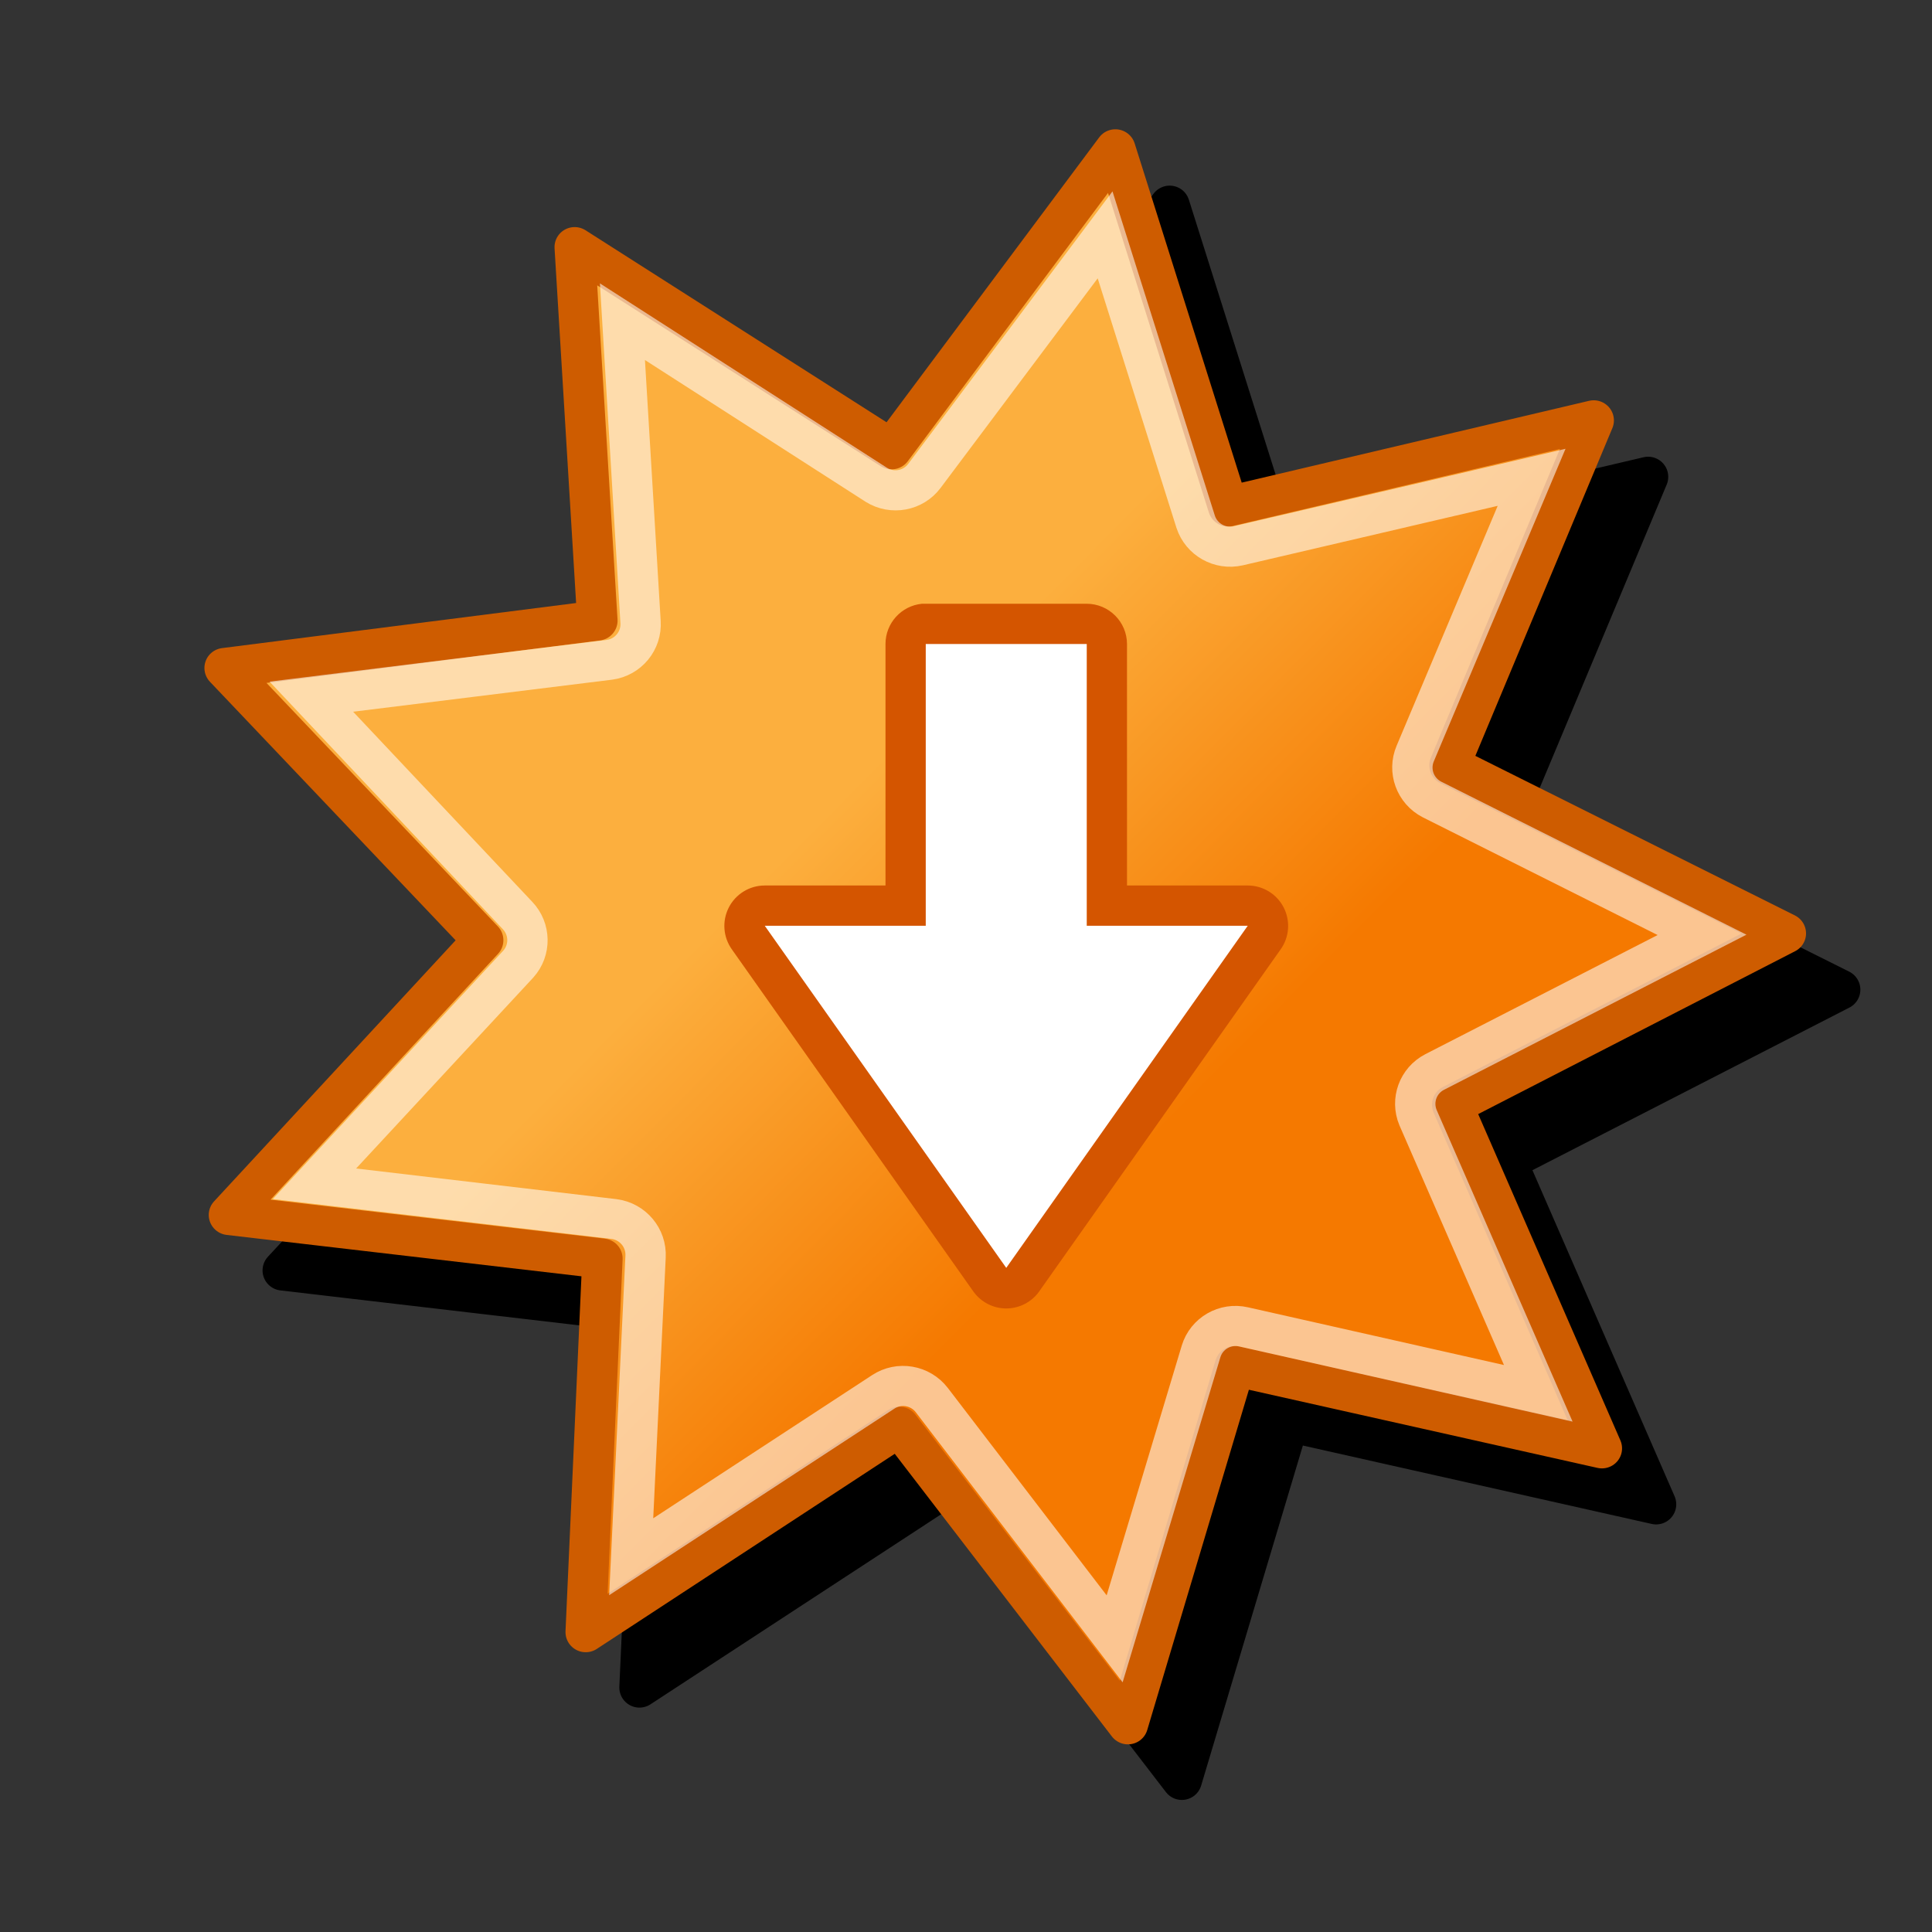 <?xml version="1.0"?>
<!-- Converted with SVG Converter - Version 0.9.5 (Compiled Mon May 30 09:08:51 2011) - Copyright (C) 2011 Nokia -->
<svg xmlns="http://www.w3.org/2000/svg" width="48" version="1.1" height="48" baseProfile="tiny" xmlns:xlink="http://www.w3.org/1999/xlink" id="svg2">
 <rect width="100%" height="100%" fill="#333333" stroke="none"/>
 <g display="inherit" id="g4">
  <rect width="48" fill="none" height="48" id="rect6"/>
 </g>
 <defs id="defs4">
  <linearGradient id="linearGradient6404">
   <stop offset="0" style="stop-color:#fcaf3e;stop-opacity:1;" id="stop6406"/>
   <stop offset="1" style="stop-color:#fcaf3e;stop-opacity:0;" id="stop6408"/>
  </linearGradient>
  <linearGradient id="linearGradient6394">
   <stop offset="0" style="stop-color:#f57900;stop-opacity:1;" id="stop6396"/>
   <stop offset="1" style="stop-color:#fcaf3e;stop-opacity:1" id="stop6398"/>
  </linearGradient>
  <linearGradient id="linearGradient3444">
   <stop offset="0" style="stop-color:#fcaf3e;stop-opacity:1" id="stop3446"/>
   <stop offset="1" style="stop-color:#f57900;stop-opacity:1" id="stop3448"/>
  </linearGradient>
  <linearGradient id="linearGradient3360">
   <stop offset="0" style="stop-color:#ffffff;stop-opacity:1;" id="stop3362"/>
   <stop offset="1" style="stop-color:#ffffff;stop-opacity:0;" id="stop3364"/>
  </linearGradient>
  <linearGradient id="linearGradient5385" y1="-9.04" x1="-10.618" y2="35.779" gradientUnits="userSpaceOnUse" x2="18.455">
   <stop offset="0" style="stop-color:#ffffff;stop-opacity:1;" id="stop19"/>
   <stop offset="1" style="stop-color:#ffffff;stop-opacity:0;" id="stop21"/>
   <stop offset="0" style="stop-color:#fcaf3e;stop-opacity:1" id="stop48"/>
   <stop offset="1" style="stop-color:#f57900;stop-opacity:1" id="stop50"/>
  </linearGradient>
  <linearGradient id="linearGradient6400" y1="21.75" x1="27.688" y2="26.438" x2="28.438" gradientUnits="userSpaceOnUse">
   <stop offset="0" style="stop-color:#f57900;stop-opacity:1;" id="stop24"/>
   <stop offset="1" style="stop-color:#fcaf3e;stop-opacity:1" id="stop26"/>
  </linearGradient>
  <linearGradient id="linearGradient6394-4">
   <stop offset="0" style="stop-color:#f57900;stop-opacity:1;" id="stop6396-8"/>
   <stop offset="1" style="stop-color:#fcaf3e;stop-opacity:1" id="stop6398-8"/>
  </linearGradient>
  <linearGradient id="linearGradient5385-2" y1="-9.04" x1="-10.618" y2="35.779" gradientUnits="userSpaceOnUse" x2="18.455">
   <stop offset="0" style="stop-color:#ffffff;stop-opacity:1;" id="stop3362-5"/>
   <stop offset="1" style="stop-color:#ffffff;stop-opacity:0;" id="stop3364-5"/>
  </linearGradient>
  <linearGradient id="linearGradient3360-4">
   <stop offset="0" style="stop-color:#ffffff;stop-opacity:1;" id="stop40"/>
   <stop offset="1" style="stop-color:#ffffff;stop-opacity:0;" id="stop42"/>
  </linearGradient>
  <linearGradient id="linearGradient3444-7">
   <stop offset="0" style="stop-color:#fcaf3e;stop-opacity:1" id="stop36"/>
   <stop offset="1" style="stop-color:#f57900;stop-opacity:1" id="stop38"/>
  </linearGradient>
  <linearGradient id="linearGradient3858" y1="-3.52" x1="-4.176" y2="5.101" x2="9.611" gradientUnits="userSpaceOnUse">
   <stop offset="0" style="stop-color:#fcaf3e;stop-opacity:1" id="stop58"/>
   <stop offset="1" style="stop-color:#f57900;stop-opacity:1" id="stop60"/>
  </linearGradient>
 </defs>
 <g id="layer1">
  <path style="fill:#000000;fill-opacity:1;stroke:#000000;stroke-width:1;stroke-linecap:round;stroke-linejoin:round;stroke-miterlimit:4;stroke-opacity:1;stroke-dasharray:none;stroke-dashoffset:0" id="path3430-5" d="m 32.024,35.324 -2.661,8.895 -5.68,-7.391 -7.796,5.097 0.419,-9.276 -9.283,-1.086 6.321,-6.821 -6.426,-6.76 9.266,-1.175 -0.563,-9.272 7.875,5.022 5.564,-7.445 2.799,8.869 9.088,-2.134 -3.586,8.566 8.359,4.175 -8.293,4.255 3.719,8.531 z"/>
  <path style="fill:url(#linearGradient3858);fill-opacity:1;stroke:#ce5c00;stroke-width:1.418;stroke-linecap:round;stroke-linejoin:round;stroke-miterlimit:4;stroke-dasharray:none;stroke-dashoffset:0;stroke-opacity:1" id="path3430" d="M 13.464,13.378 L 12.552,26.558 L 2.428,18.07 L -6.743,27.581 L -9.043,14.57 L -22.182,15.961 L -15.58,4.516 L -26.539,-2.864 L -14.126,-7.388 L -17.777,-20.086 L -5.36,-15.572 L 0.005,-27.646 L 6.616,-16.206 L 18.487,-22.007 L 16.198,-8.994 L 29.02,-5.808 L 18.902,2.689 L 26.676,13.372 L 13.464,13.378 z " transform="matrix(0.69,0.155,-0.154,0.686,23.451,22.675)"/>
  <path style="opacity:0.568;fill:none;fill-opacity:1;stroke:#ffffff;stroke-width:1.432;stroke-linecap:round;stroke-linejoin:miter;stroke-miterlimit:4;stroke-dasharray:none;stroke-dashoffset:0;stroke-opacity:1" id="path3432" d="M 0.156,-24.844 L -4.219,-15.031 C -4.49,-14.422 -5.183,-14.123 -5.812,-14.344 L -15.875,-18.031 L -12.906,-7.719 C -12.716,-7.074 -13.057,-6.391 -13.688,-6.156 L -23.719,-2.531 L -14.875,3.469 C -14.321,3.84 -14.145,4.574 -14.469,5.156 L -19.812,14.406 L -9.156,13.281 C -8.491,13.223 -7.893,13.685 -7.781,14.344 L -5.938,24.906 L 1.5,17.188 C 1.967,16.7 2.733,16.659 3.25,17.094 L 11.438,23.969 L 12.188,13.281 C 12.237,12.61 12.796,12.092 13.469,12.094 L 24.188,12.094 L 17.875,3.438 C 17.491,2.895 17.586,2.148 18.094,1.719 L 26.281,-5.156 L 15.875,-7.75 C 15.226,-7.919 14.818,-8.559 14.938,-9.219 L 16.812,-19.75 L 7.188,-15.062 C 6.589,-14.775 5.87,-14.992 5.531,-15.562 L 0.156,-24.844 z " transform="matrix(0.683,0.154,-0.153,0.679,23.548,22.68)"/>
  <path style="fill:#d45500;fill-opacity:1;stroke:none;stroke-width:1;stroke-linecap:round;stroke-linejoin:miter;stroke-miterlimit:4;stroke-dashoffset:0;stroke-opacity:1" id="path6392" d="M 22.906,15 C 22.392,15.051 22,15.483 22,16 L 22,22 L 19,22 C 18.623,22 18.277,22.212 18.106,22.548 C 17.935,22.884 17.966,23.288 18.188,23.594 L 24.188,32.094 C 24.377,32.354 24.679,32.508 25,32.508 C 25.321,32.508 25.623,32.354 25.812,32.094 L 31.812,23.594 C 32.034,23.288 32.065,22.884 31.894,22.548 C 31.723,22.212 31.377,22 31,22 L 28,22 L 28,16 C 27.998,15.449 27.551,15.002 27,15 L 23,15 C 22.969,14.999 22.937,14.999 22.906,15 L 22.906,15 z "/>
  <path style="fill:#ffffff;fill-opacity:1.0;stroke:none;stroke-width:1;stroke-linecap:round;stroke-linejoin:miter;stroke-miterlimit:4;stroke-dashoffset:0;stroke-opacity:1" id="path3436" d="M 25,31.5 L 19,23 L 23,23 L 23,16 L 27,16 L 27,23 L 31,23 L 25,31.5 z "/>
 </g>
</svg>
